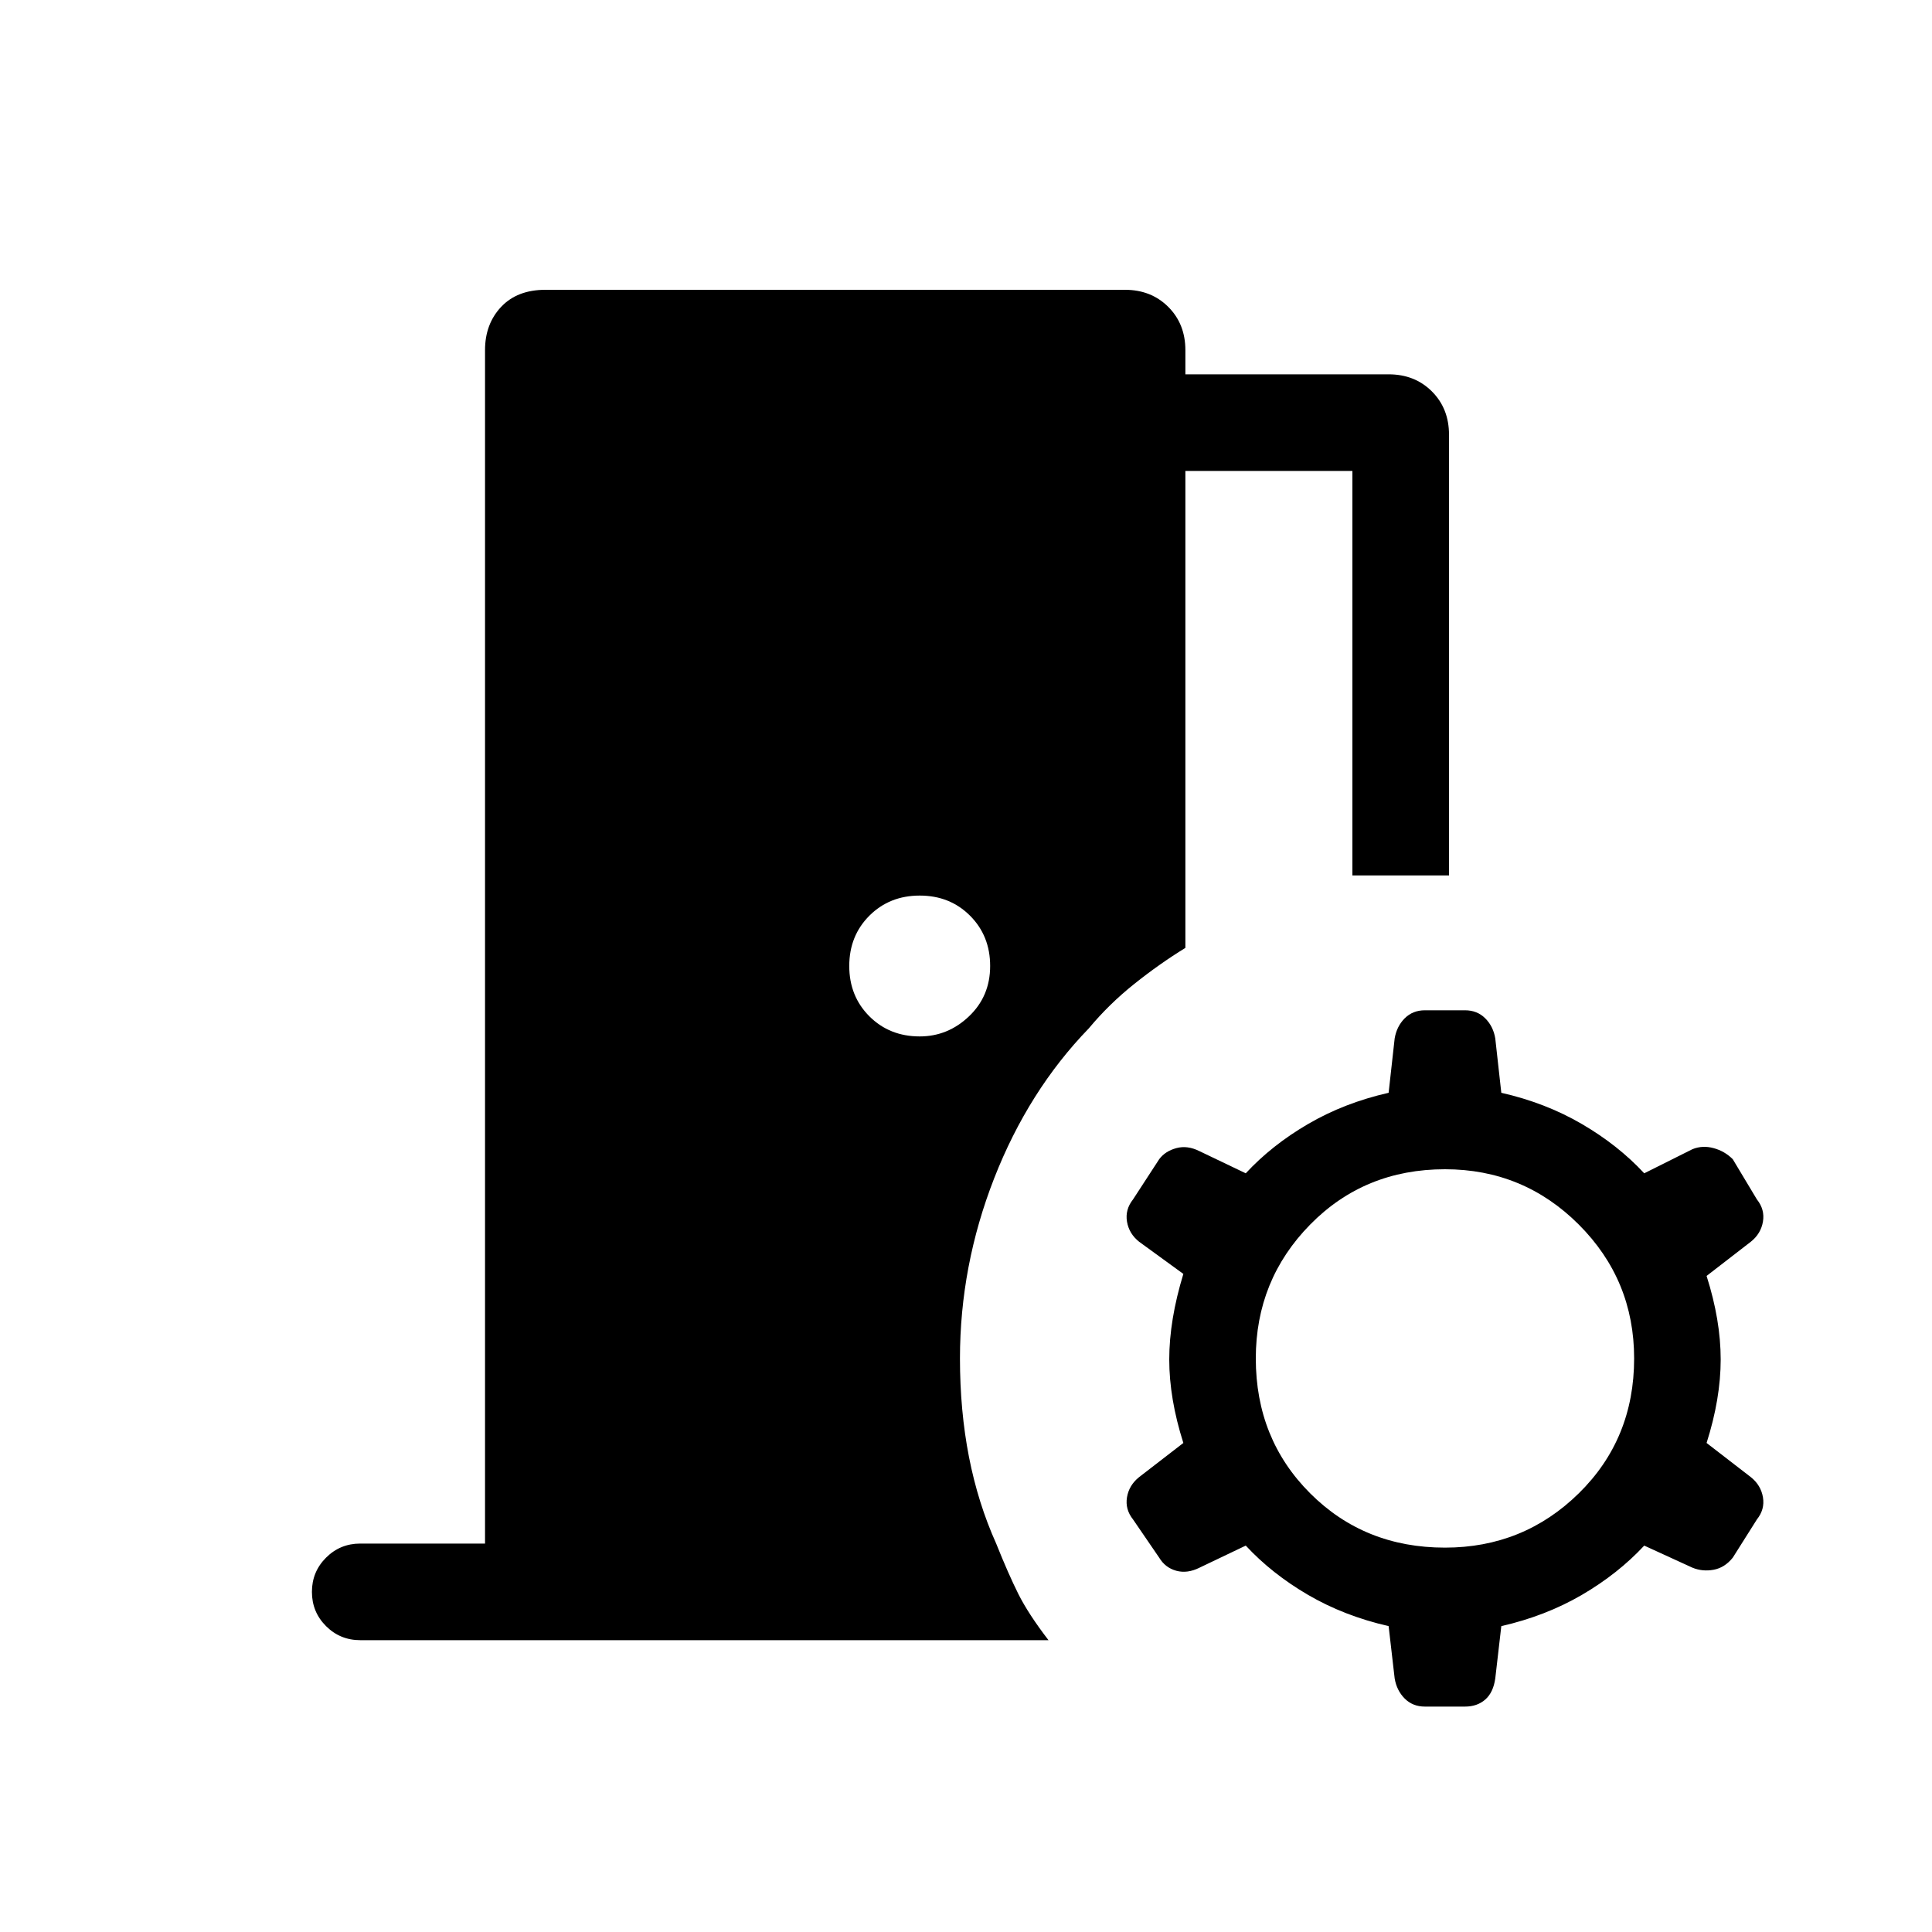 <svg xmlns="http://www.w3.org/2000/svg" height="40" width="40"><path d="M29.5 35.333q-.25 0-.417-.166-.166-.167-.208-.417l-.125-1.083q-.917-.209-1.667-.646-.75-.438-1.291-1.021l-.959.458q-.25.125-.479.063-.229-.063-.354-.271l-.542-.792q-.166-.208-.125-.458.042-.25.25-.417l.917-.708q-.292-.917-.292-1.729 0-.813.292-1.771l-.917-.667q-.208-.166-.25-.416-.041-.25.125-.459L24 24q.125-.167.354-.229.229-.063.479.062l.959.459q.541-.584 1.291-1.021.75-.438 1.667-.646l.125-1.125q.042-.25.208-.417.167-.166.417-.166h.833q.25 0 .417.166.167.167.208.417l.125 1.125q.917.208 1.667.646.75.437 1.292 1.021l1-.5q.208-.084.437-.021.229.062.396.229l.5.833q.167.209.125.459-.042.25-.25.416l-.917.709q.292.916.292 1.729 0 .812-.292 1.729l.917.708q.208.167.25.417.042.25-.125.458l-.5.792q-.167.208-.396.25-.229.042-.437-.042l-1-.458q-.542.583-1.292 1.021-.75.437-1.667.646l-.125 1.083q-.041.292-.208.438-.167.145-.417.145Zm.417-3.291q1.625 0 2.771-1.125 1.145-1.125 1.145-2.792 0-1.625-1.145-2.771-1.146-1.146-2.771-1.146-1.667 0-2.792 1.146Q26 26.5 26 28.125q0 1.667 1.125 2.792 1.125 1.125 2.792 1.125ZM19.042 21.458q.583 0 1.02-.416.438-.417.438-1.042t-.417-1.042q-.416-.416-1.041-.416T18 18.958q-.417.417-.417 1.042T18 21.042q.417.416 1.042.416Zm-11.584 12.5q-.416 0-.708-.291-.292-.292-.292-.709 0-.416.292-.708t.708-.292h2.584V7.25q0-.542.333-.896T11.292 6h12q.541 0 .896.354.354.354.354.896v.5h4.208q.542 0 .896.354T30 9v9.125h-2V9.75h-3.458v9.875q-.542.333-1.063.75-.521.417-.937.917-1.25 1.291-1.959 3.104-.708 1.812-.708 3.729 0 1.083.187 2.042.188.958.563 1.791.25.625.458 1.042.209.417.625.958Z"/></svg>